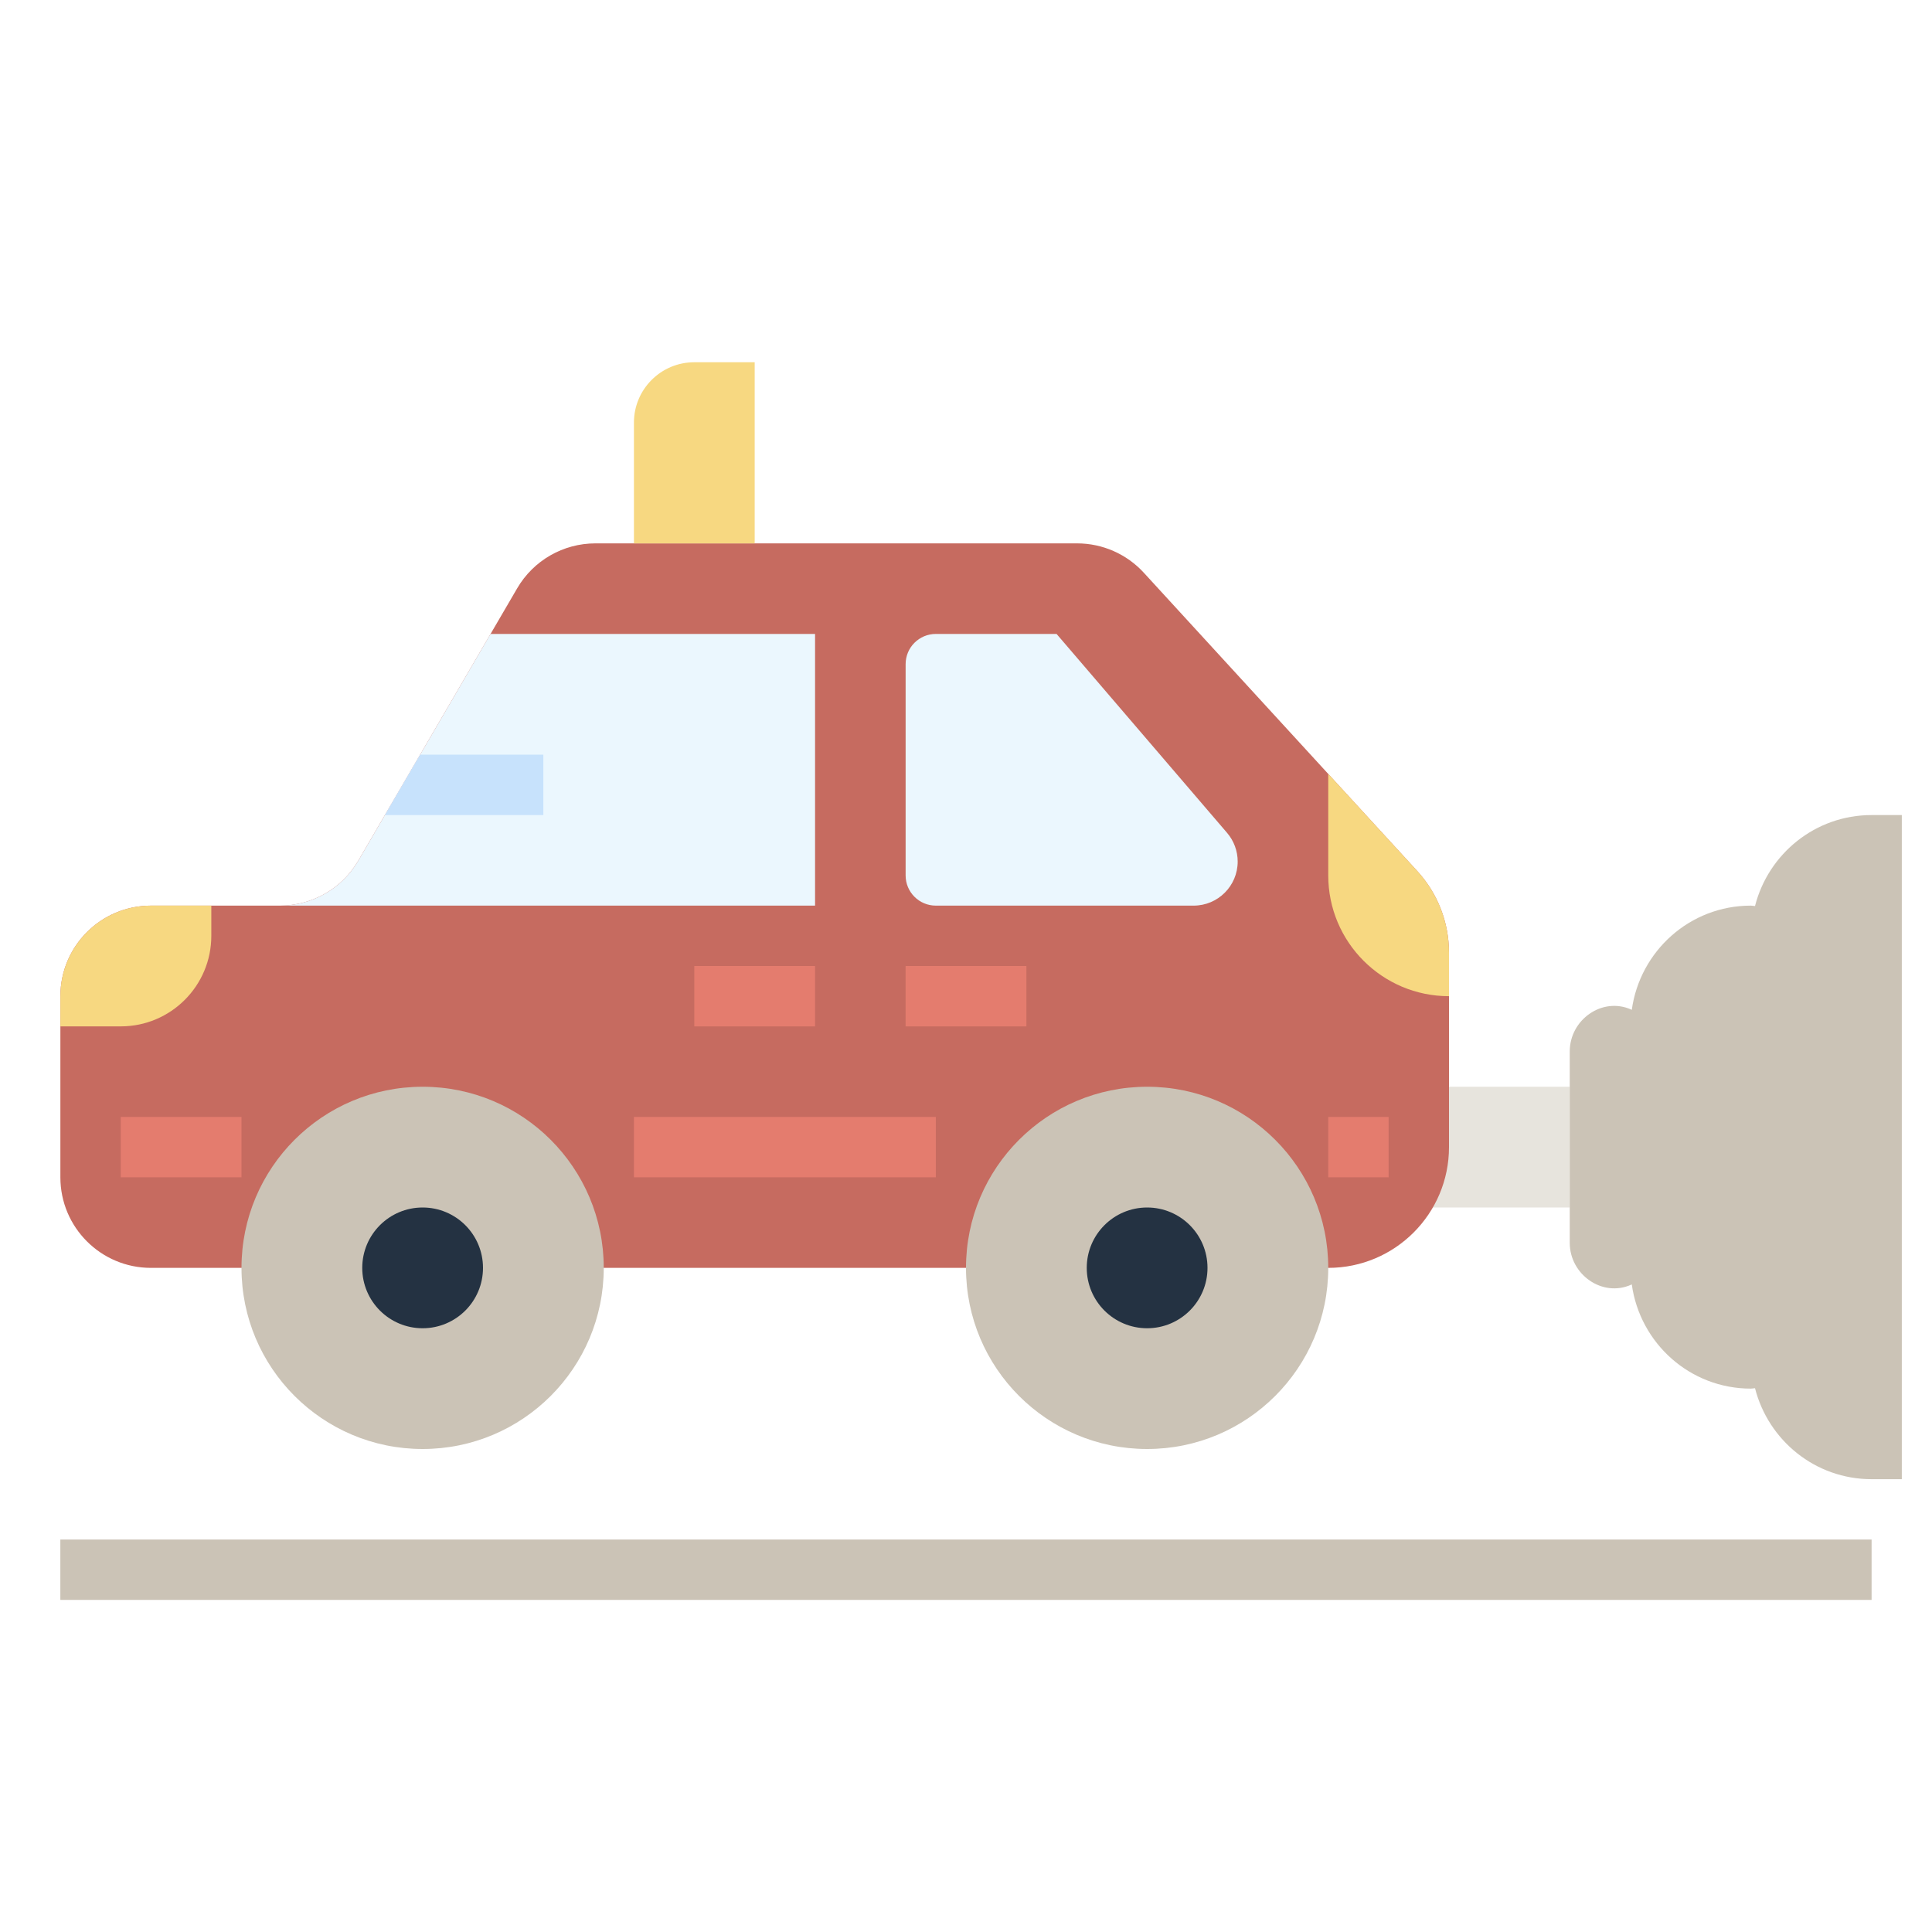 <svg id="Layer_3" enable-background="new 0 0 64 64" height="512" viewBox="0 0 64 64" width="512" xmlns="http://www.w3.org/2000/svg"><g><path d="m47 36h5v4h-5" fill="#e7e4dd"/><path d="m8 42h-3c-1.657 0-3-1.343-3-3v-6c0-1.657 1.343-3 3-3h4.277c1.067 0 2.054-.567 2.591-1.488l5.264-9.023c.537-.922 1.524-1.489 2.591-1.489h15.957c.841 0 1.643.353 2.211.973l9.057 9.88c.677.738 1.052 1.702 1.052 2.703v6.444c0 2.209-1.791 4-4 4" fill="#c66b60"/><path d="m48 33c-2.209 0-4-1.791-4-4v-3.364l2.949 3.217c.676.738 1.051 1.702 1.051 2.703z" fill="#f7d881"/><path d="m2 34h2c1.657 0 3-1.343 3-3v-1h-2c-1.657 0-3 1.343-3 3z" fill="#f7d881"/><path d="m9.277 30c1.067 0 2.054-.567 2.591-1.488l4.382-7.512h10.75v9h-17.56z" fill="#ebf7fe"/><g fill="#cbc3b6"><circle cx="14" cy="42" r="6"/><circle cx="38" cy="42" r="6"/><path d="m52 36v-1.171c0-1.051 1.078-1.816 2.036-1.386.006.003.013.006.019.009.27-1.947 1.924-3.452 3.945-3.452.047 0 .091.012.137.014.441-1.73 1.996-3.014 3.863-3.014h1v22h-1c-1.867 0-3.422-1.284-3.863-3.014-.046.002-.09.014-.137.014-2.021 0-3.675-1.505-3.945-3.452-.006.003-.013.006-.019.009-.958.429-2.036-.336-2.036-1.386v-1.171"/></g><circle cx="38" cy="42" fill="#243242" r="2"/><circle cx="14" cy="42" fill="#243242" r="2"/><g><path d="m23 32h4v2h-4z" fill="#e47c6e"/></g><g><path d="m30 32h4v2h-4z" fill="#e47c6e"/></g><path d="m30 22v7c0 .552.448 1 1 1h8.54c.806 0 1.46-.654 1.46-1.46 0-.349-.125-.686-.351-.95l-5.649-6.59h-4c-.552 0-1 .448-1 1z" fill="#ebf7fe"/><path d="m21 18v-4c0-1.105.895-2 2-2h2v6" fill="#f7d881"/><g><path d="m1.999 50.999h60v2h-60z" fill="#cbc3b6"/></g><g><path d="m4 37h4v2h-4z" fill="#e47c6e"/></g><g><path d="m21 37h10v2h-10z" fill="#e47c6e"/></g><g><path d="m44 37h2v2h-2z" fill="#e47c6e"/></g><path d="m12.751 26.999h5.248v-2h-4.082c-.581.996-.791 1.357-1.166 2z" fill="#c7e2fc"/></g></svg>